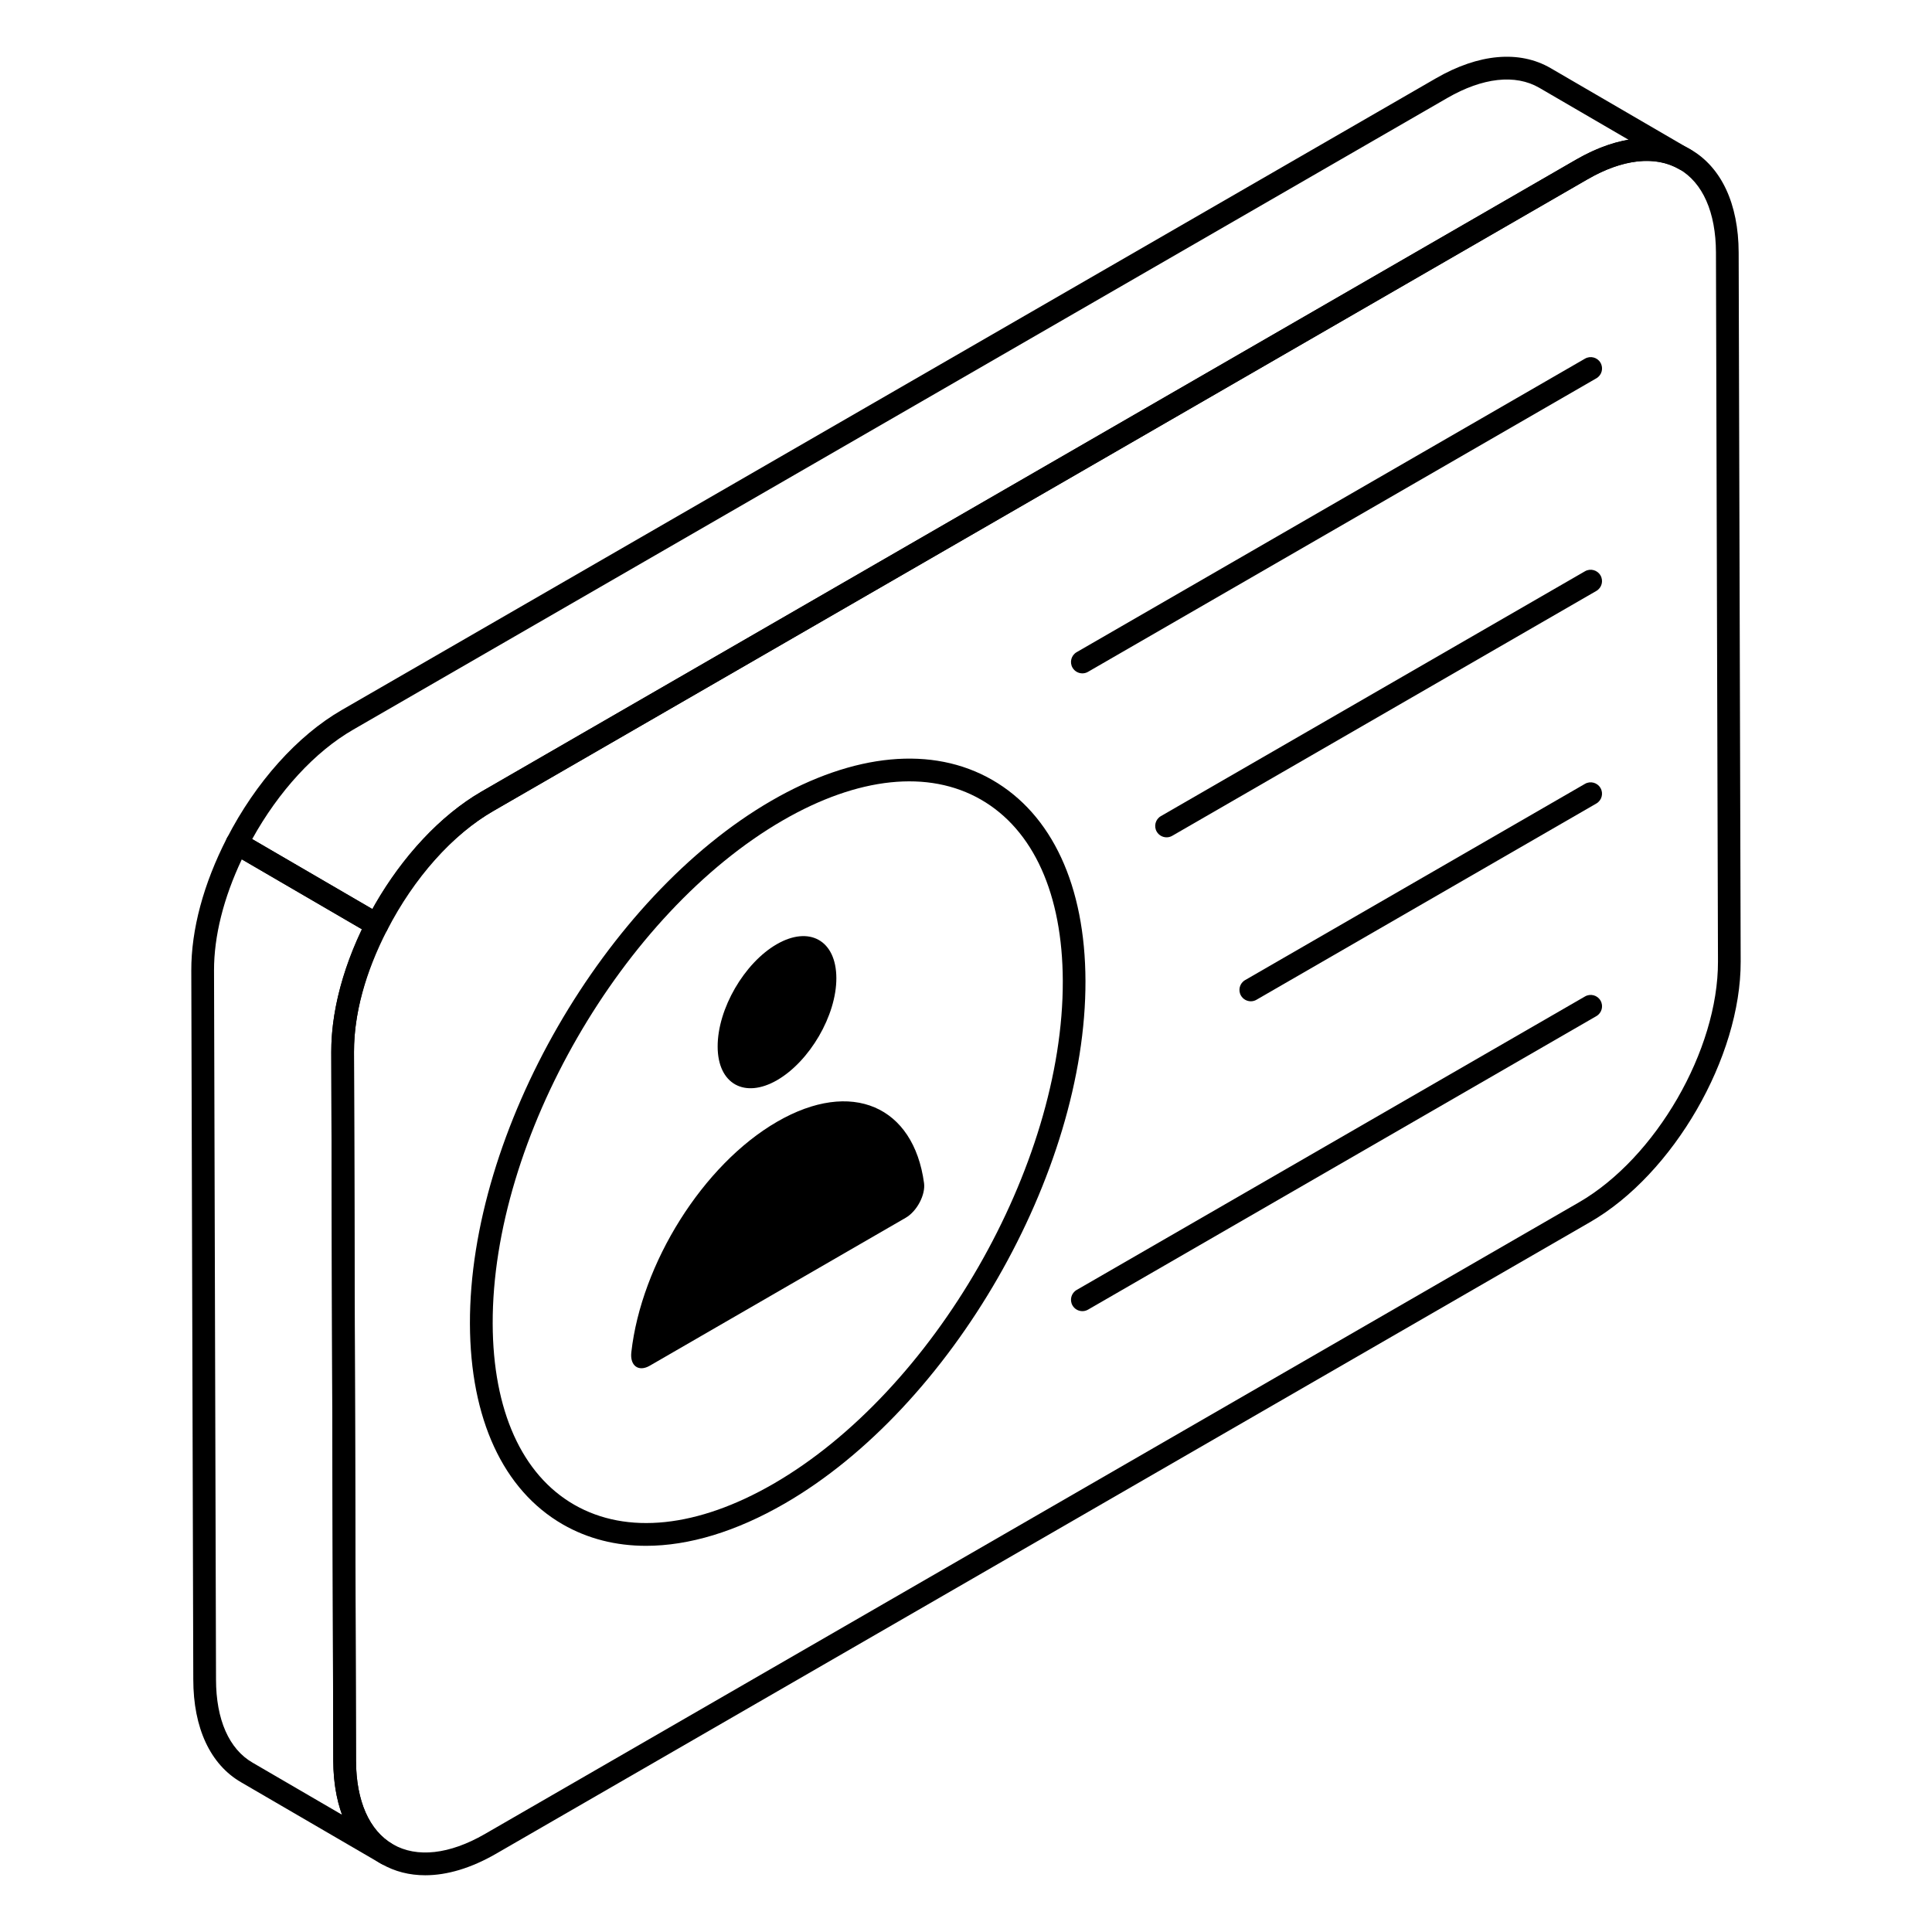 <?xml version="1.0" encoding="utf-8"?>
<!-- Generator: Adobe Illustrator 22.0.1, SVG Export Plug-In . SVG Version: 6.00 Build 0)  -->
<svg version="1.1" id="Layer_1" xmlns="http://www.w3.org/2000/svg" xmlns:xlink="http://www.w3.org/1999/xlink" x="0px" y="0px"
	 viewBox="0 0 68 68" style="enable-background:new 0 0 68 68;" xml:space="preserve">
<style type="text/css">
	.st0{enable-background:new    ;}
</style>
<g>
	<g>
		<path d="M14.967,66.003c-0.557,0-1.075-0.131-1.535-0.396
			c-1.092-0.628-1.696-1.917-1.701-3.627l-0.071-24.954
			c-0.01-3.365,2.365-7.479,5.293-9.169L55.468,5.62
			c1.501-0.866,2.931-0.996,4.028-0.364c1.091,0.627,1.694,1.917,1.699,3.631
			l0.071,24.954c0.01,3.366-2.365,7.479-5.293,9.169L17.459,65.246
			C16.588,65.749,15.741,66.003,14.967,66.003z M57.964,5.662
			c-0.633,0-1.347,0.219-2.095,0.651l0,0L17.355,28.549
			c-2.708,1.563-4.903,5.365-4.894,8.475l0.071,24.954
			c0.004,1.413,0.466,2.455,1.3,2.936c0.84,0.483,1.987,0.355,3.227-0.359
			l38.514-22.236c2.708-1.563,4.903-5.365,4.894-8.475L60.396,8.889
			c-0.004-1.417-0.465-2.46-1.298-2.939C58.764,5.757,58.381,5.662,57.964,5.662z
			 M55.668,5.966h0.01H55.668z"/>
	</g>
	<g>
		<g>
			<path d="M13.618,65.655c-0.068,0-0.138-0.018-0.201-0.054L8.491,62.733
				c-1.088-0.626-1.688-1.913-1.688-3.623l-0.07-24.95
				c-0.004-1.443,0.429-3.054,1.252-4.658c0.05-0.098,0.138-0.17,0.244-0.201
				c0.106-0.03,0.219-0.017,0.313,0.038l4.929,2.869
				c0.184,0.107,0.252,0.339,0.154,0.529c-0.767,1.492-1.171,2.975-1.167,4.289
				l0.07,24.951c0.009,1.412,0.467,2.454,1.29,2.933
				c0.191,0.111,0.256,0.356,0.145,0.547C13.89,65.584,13.756,65.655,13.618,65.655z
				 M8.511,30.246c-0.644,1.362-0.981,2.707-0.978,3.912l0,0l0.07,24.951
				c0,1.413,0.458,2.454,1.289,2.932l3.148,1.833
				c-0.2-0.547-0.306-1.184-0.31-1.894l-0.07-24.952
				c-0.004-1.339,0.371-2.825,1.086-4.316L8.511,30.246z"/>
		</g>
		<g>
			<path d="M13.271,32.954c-0.07,0-0.14-0.018-0.201-0.054l-4.929-2.869
				c-0.184-0.107-0.252-0.339-0.155-0.528c1.012-1.971,2.486-3.616,4.043-4.513
				L50.539,2.757c1.504-0.87,2.939-0.997,4.038-0.359c0,0,0,0,0,0
				l4.925,2.867c0,0,0.001,0,0.001,0l0,0
				c0.191,0.111,0.256,0.356,0.145,0.547c-0.111,0.189-0.355,0.256-0.546,0.145
				c-0-0-0-0-0-0l0,0c-0.844-0.488-1.993-0.361-3.235,0.36
				L17.356,28.55c-1.425,0.824-2.785,2.35-3.729,4.188
				c-0.05,0.097-0.139,0.17-0.244,0.201C13.346,32.949,13.309,32.954,13.271,32.954
				z M8.876,29.533l4.237,2.467c1.002-1.805,2.386-3.301,3.842-4.143L55.465,5.625
				c0.637-0.37,1.261-0.605,1.854-0.706l-3.143-1.83
				c-0.84-0.486-1.989-0.36-3.236,0.36L12.43,25.682
				C11.089,26.454,9.809,27.846,8.876,29.533z"/>
		</g>
	</g>
	<g>
		<g>
			<g>
				<line x1="55.987" y1="12.97" x2="38.095" y2="23.299"/>
				<path d="M38.096,23.7c-0.138,0-0.273-0.072-0.347-0.2
					c-0.111-0.191-0.045-0.436,0.146-0.546L55.787,12.623
					c0.191-0.11,0.437-0.045,0.546,0.146c0.111,0.191,0.045,0.436-0.146,0.546
					L38.295,23.646C38.232,23.683,38.164,23.7,38.096,23.7z"/>
			</g>
			<g>
				<line x1="55.987" y1="20.453" x2="41.06" y2="29.071"/>
				<path d="M41.06,29.471c-0.138,0-0.273-0.072-0.347-0.2
					c-0.111-0.191-0.045-0.436,0.146-0.546l14.927-8.618
					c0.191-0.111,0.437-0.044,0.546,0.146c0.111,0.191,0.045,0.436-0.146,0.546
					L41.26,29.417C41.197,29.454,41.128,29.471,41.06,29.471z"/>
			</g>
			<g>
				<line x1="55.987" y1="27.936" x2="44.024" y2="34.842"/>
				<path d="M44.025,35.242c-0.138,0-0.273-0.072-0.347-0.2
					c-0.111-0.191-0.045-0.436,0.146-0.546l11.962-6.907
					c0.191-0.111,0.437-0.044,0.546,0.146c0.111,0.191,0.045,0.436-0.146,0.546
					l-11.962,6.907C44.162,35.225,44.093,35.242,44.025,35.242z"/>
			</g>
			<g>
				<line x1="55.987" y1="35.419" x2="38.095" y2="45.749"/>
				<path d="M38.096,46.148c-0.138,0-0.273-0.072-0.347-0.2
					c-0.111-0.191-0.045-0.436,0.146-0.546l17.892-10.33
					c0.191-0.111,0.437-0.045,0.546,0.146c0.111,0.191,0.045,0.436-0.146,0.546
					L38.295,46.095C38.232,46.131,38.164,46.148,38.096,46.148z"/>
			</g>
		</g>
		<g>
			<g>
				<g>
					<g class="st0">
						<g>
							<g>
								<path d="M22.739,54.408c-1.065,0-2.054-0.25-2.929-0.753
									c-2.099-1.208-3.26-3.717-3.27-7.066
									c-0.019-6.755,4.742-15.013,10.614-18.408l0,0
									c2.908-1.68,5.667-1.939,7.769-0.731c2.106,1.211,3.272,3.724,3.282,7.076
									c0.019,6.757-4.728,15.007-10.582,18.391
									C25.909,53.908,24.247,54.408,22.739,54.408z M27.555,28.873
									c-5.65,3.267-10.232,11.213-10.214,17.713
									c0.009,3.052,1.027,5.316,2.869,6.375c1.854,1.066,4.345,0.805,7.014-0.737
									c5.633-3.256,10.201-11.195,10.183-17.697
									c-0.009-3.054-1.032-5.321-2.881-6.384
									C32.681,27.083,30.205,27.342,27.555,28.873L27.555,28.873z"/>
							</g>
						</g>
					</g>
				</g>
			</g>
			<g>
				<g>
					<g>
						<path d="M27.337,33.235c1.145-0.662,2.096-0.143,2.1,1.19
							c0.004,1.317-0.941,2.931-2.086,3.593c-1.138,0.658-2.089,0.139-2.092-1.178
							C25.254,35.507,26.199,33.892,27.337,33.235z"/>
					</g>
				</g>
				<g>
					<g>
						<path d="M27.354,39.48c2.626-1.518,4.803-0.543,5.169,2.159
							c0.057,0.412-0.25,0.994-0.644,1.222l-9.01,5.208
							c-0.393,0.227-0.703,0.002-0.648-0.475
							C22.571,44.478,24.735,40.994,27.354,39.48z"/>
					</g>
				</g>
			</g>
		</g>
	</g>
</g>
</svg>